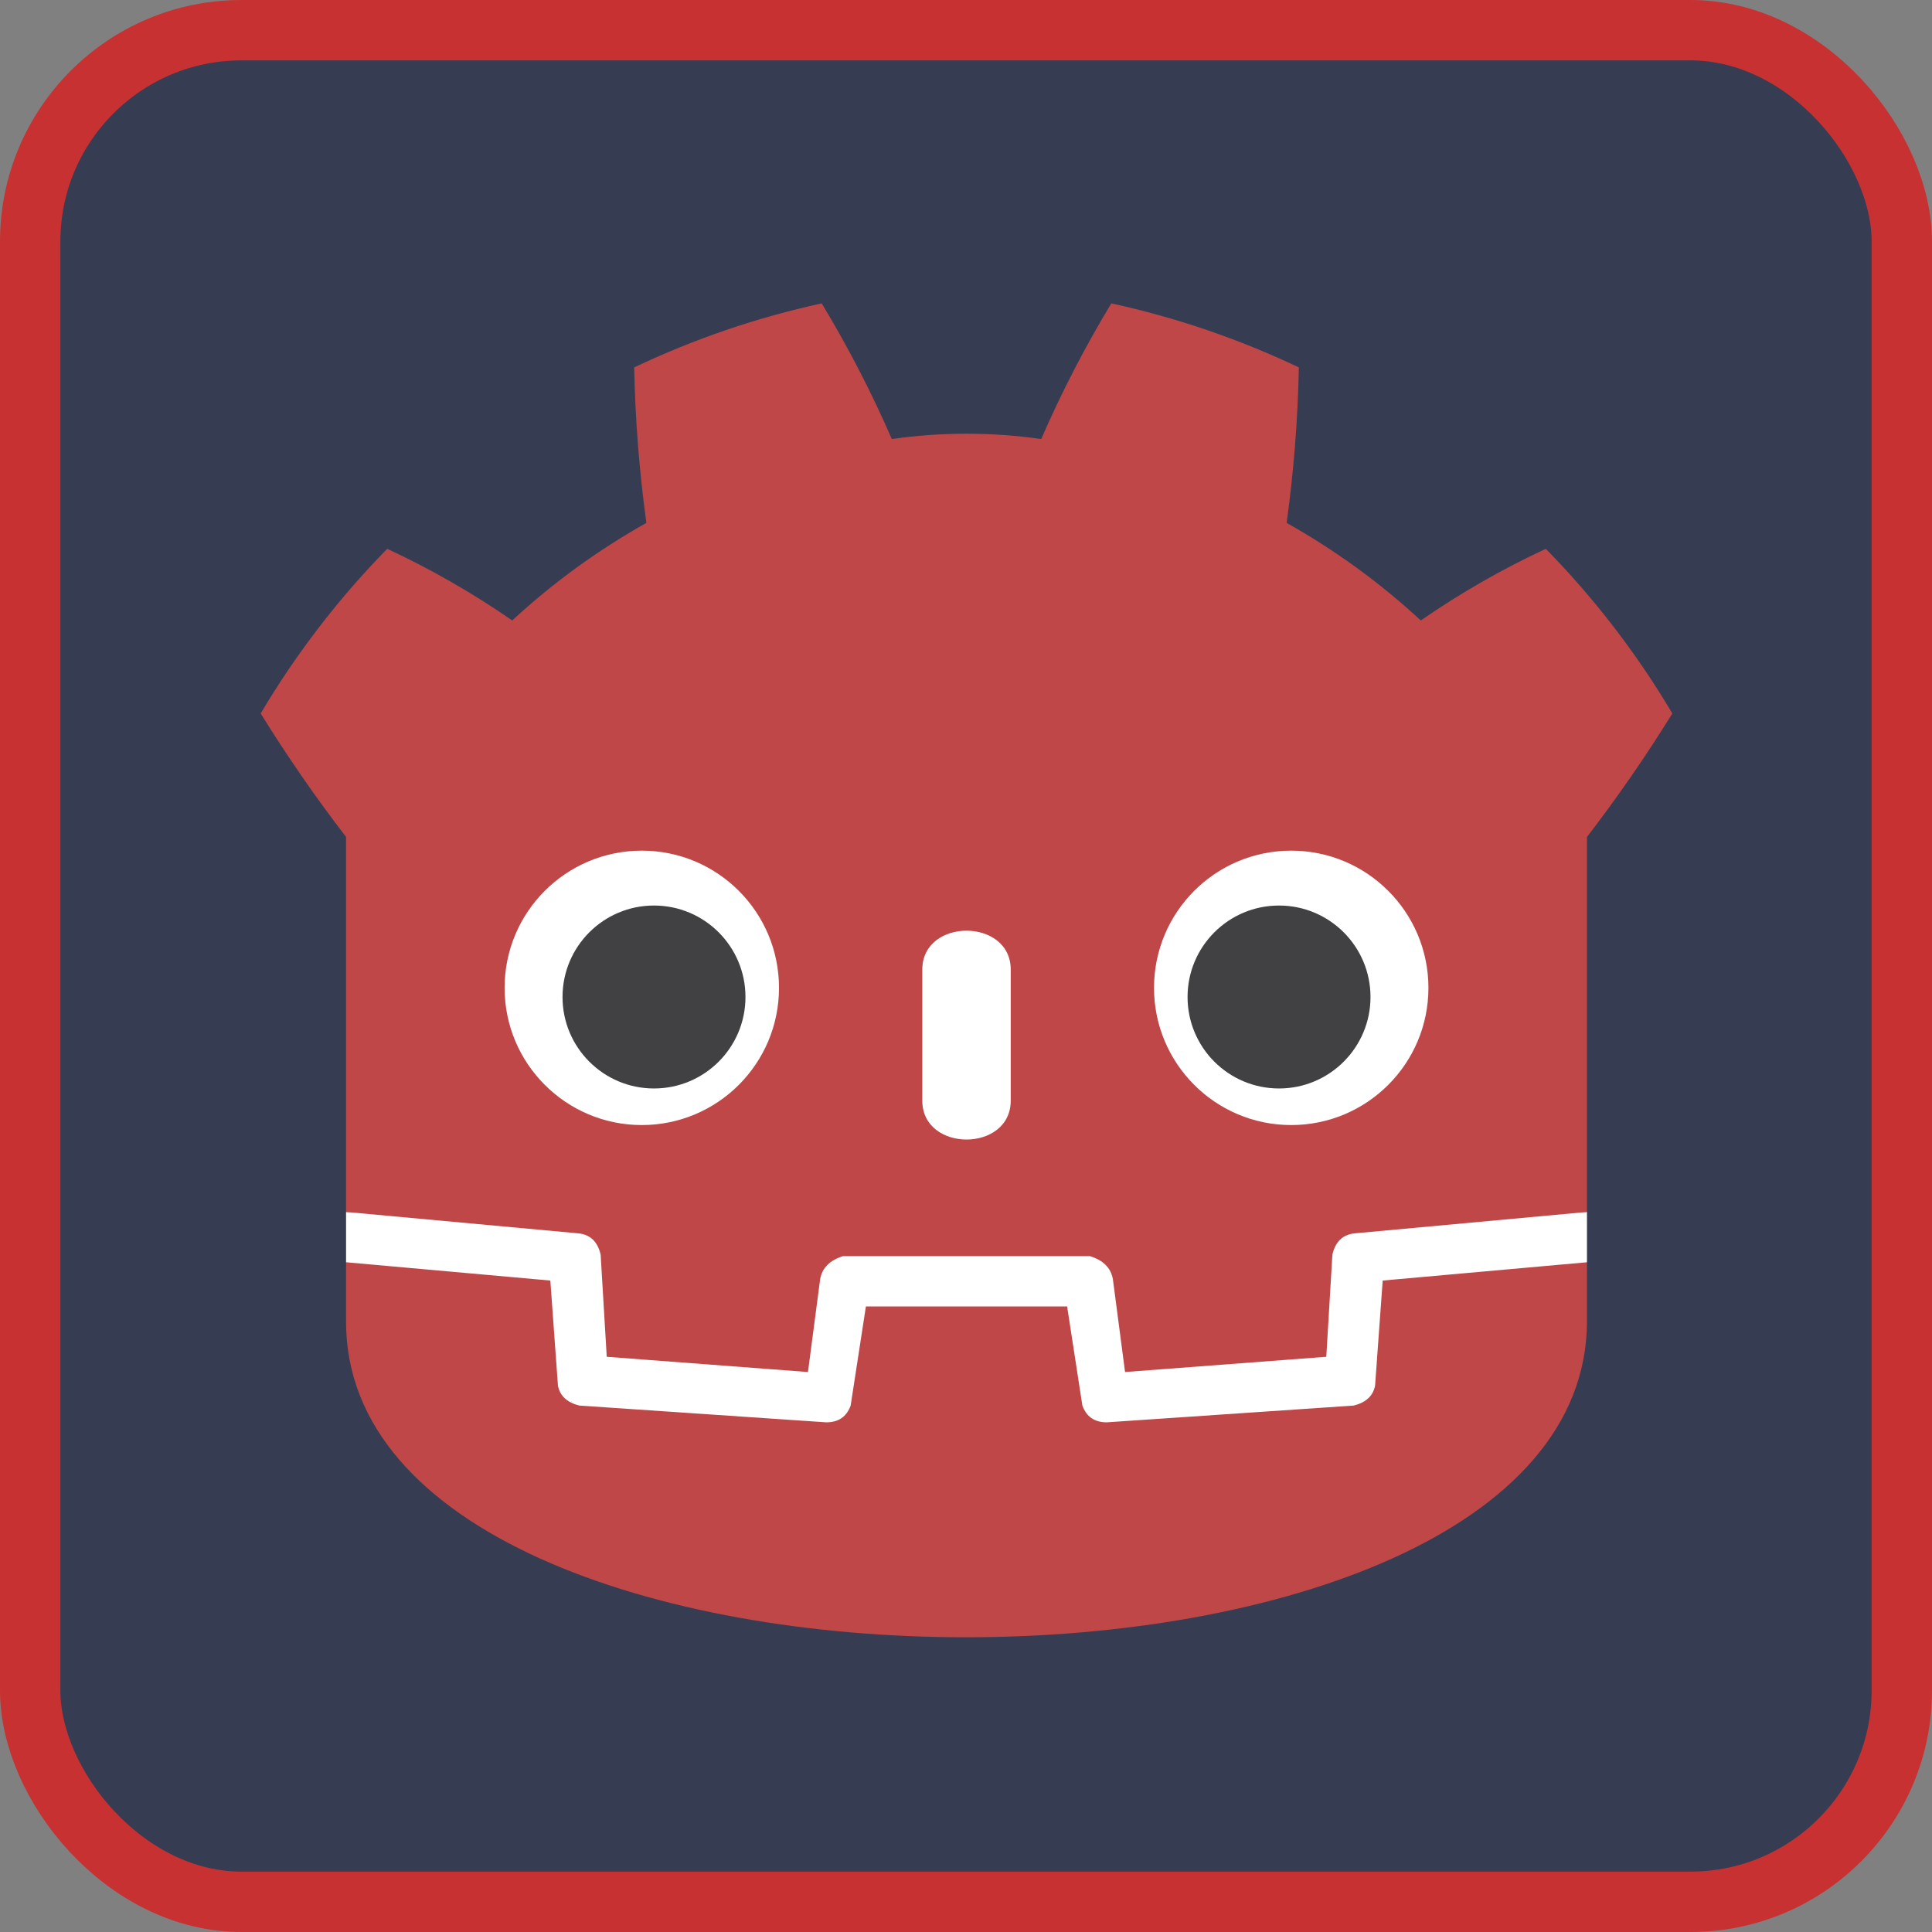 <?xml version="1.0" encoding="utf-8"?>
<svg xmlns="http://www.w3.org/2000/svg" width="128" height="128" xmlns:bx="https://boxy-svg.com" viewBox="0 0 128 128"><rect x="0" y="0" width="128" height="128" fill="#808080" stroke="none"/><defs><bx:export><bx:file format="svg" href="#object-0"/><bx:file format="svg" href="#object-1" path="Untitled 2.svg"/><bx:file format="svg" href="#object-2" path="Untitled 3.svg"/><bx:file format="svg" path="Untitled 4.svg"/></bx:export></defs><rect width="124" height="124" x="2" y="2" stroke-width="4" rx="14" style="stroke: rgb(200, 49, 49);" id="object-0" fill="#363d52"/><g fill="#fff" transform="translate(12.322 12.322)scale(.101)" id="object-1"><path d="M105 673v33q407 354 814 0v-33z"/><path d="m105 673 152 14q12 1 15 14l4 67 132 10 8-61q2-11 15-15h162q13 4 15 15l8 61 132-10 4-67q3-13 15-14l152-14V427q30-39 56-81-35-59-83-108-43 20-82 47-40-37-88-64 7-51 8-102-59-28-123-42-26 43-46 89-49-7-98 0-20-46-46-89-64 14-123 42 1 51 8 102-48 27-88 64-39-27-82-47-48 49-83 108 26 42 56 81zm0 33v39c0 276 813 276 814 0v-39l-134 12-5 69q-2 10-14 13l-162 11q-12 0-16-11l-10-65H446l-10 65q-4 11-16 11l-162-11q-12-3-14-13l-5-69z" style="fill: rgb(191, 71, 71);"/><path d="M483 600c0 34 58 34 58 0v-86c0-34-58-34-58 0z"/><circle cx="725" cy="526" r="90"/><circle cx="299" cy="526" r="90"/></g><g fill="#414042" transform="translate(12.322 12.322)scale(.101)" id="object-2"><circle cx="307" cy="532" r="60"/><circle cx="717" cy="532" r="60"/></g></svg>